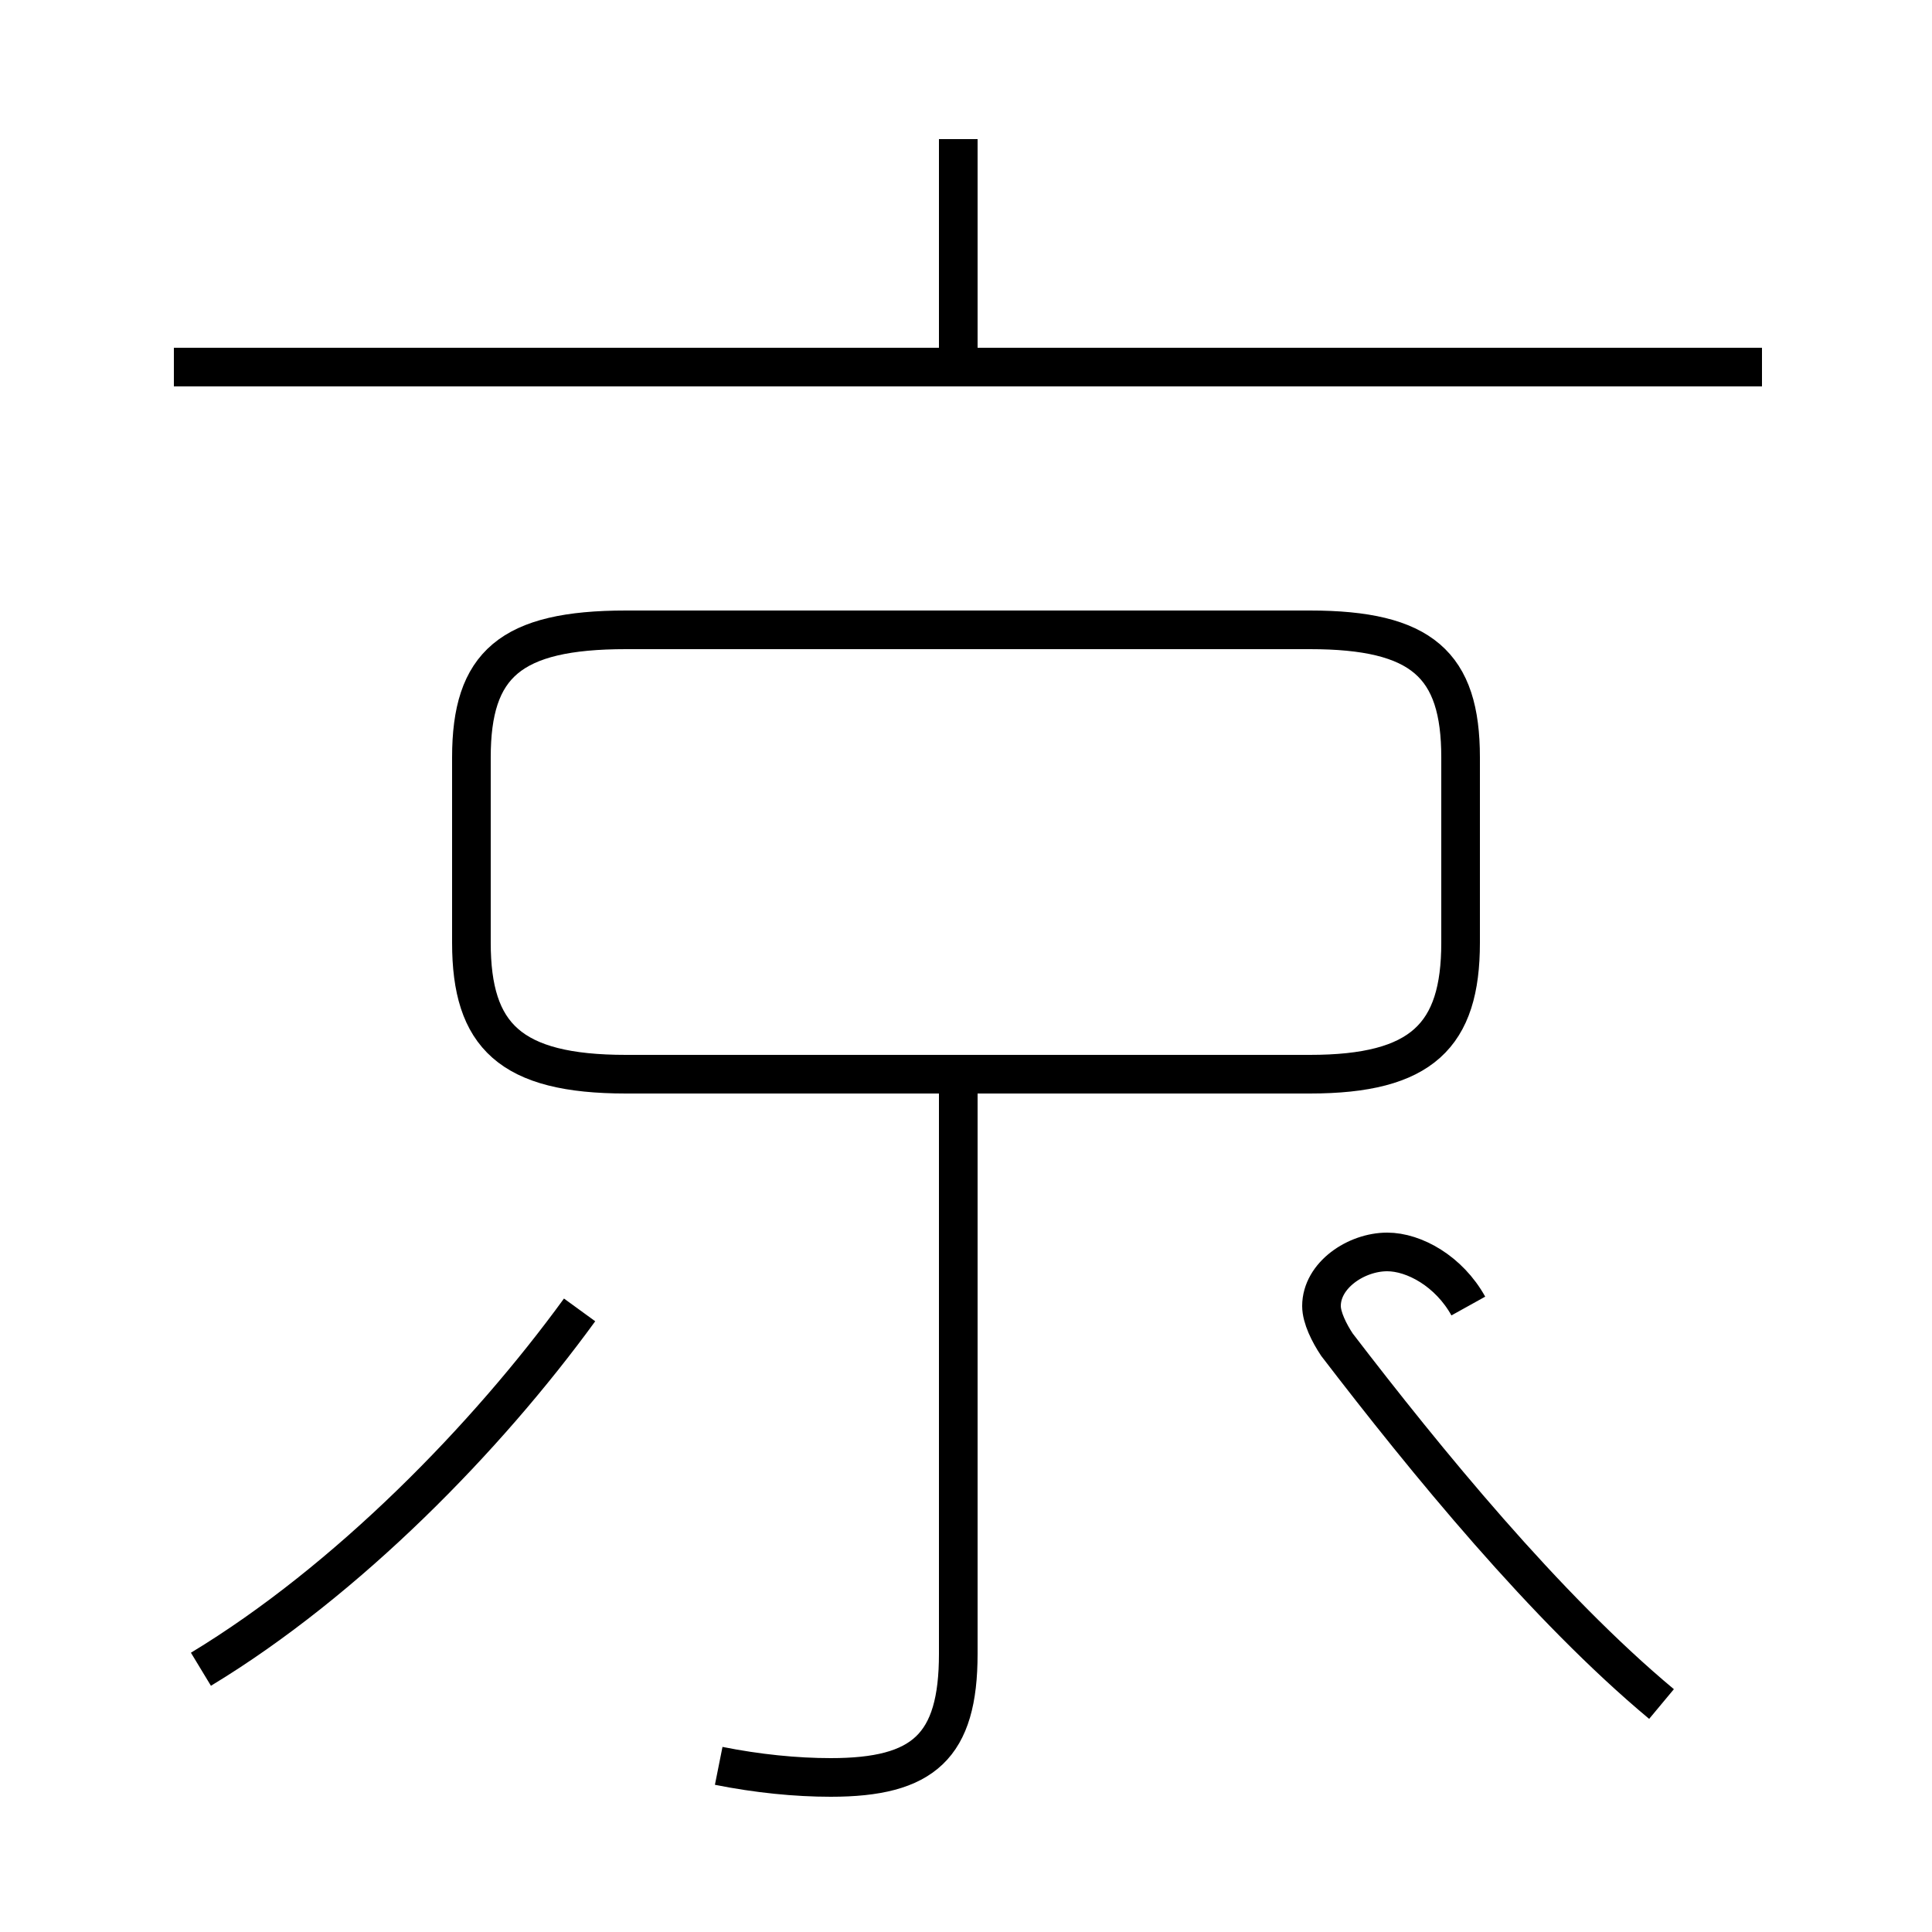 <?xml version='1.0' encoding='utf8'?>
<svg viewBox="0.0 -44.0 50.0 50.0" version="1.1" xmlns="http://www.w3.org/2000/svg">
<rect x="0.0" y="-44.0" width="50.0" height="50.0" fill="#808080" stroke="none"/>
<rect x="-1000" y="-1000" width="2000" height="2000" stroke="white" fill="white"/>
<g style="fill:none; stroke:#000000;  stroke-width:1">
<path d="M 5.2 0.8 C 9.0 3.1 12.6 6.8 15.0 10.1 M 18.6 -1.7 C 19.6 -1.9 20.6 -2.0 21.5 -2.0 C 23.9 -2.0 24.8 -1.2 24.8 1.2 L 24.8 15.9 M 24.8 34.5 L 24.8 40.4 M 45.6 34.5 L 4.5 34.5 M 16.2 16.2 L 33.9 16.2 C 36.8 16.2 37.8 17.2 37.8 19.6 L 37.8 24.4 C 37.8 26.8 36.8 27.7 33.9 27.7 L 16.2 27.7 C 13.2 27.7 12.2 26.8 12.2 24.4 L 12.2 19.6 C 12.2 17.2 13.2 16.2 16.2 16.2 Z M 38.0 10.2 C 37.5 11.1 36.6 11.6 35.9 11.6 C 35.1 11.6 34.2 11.0 34.2 10.2 C 34.2 9.9 34.4 9.5 34.6 9.2 C 36.9 6.2 40.0 2.4 43.0 -0.1" transform="scale(1, -1)" />
</g>
</svg>